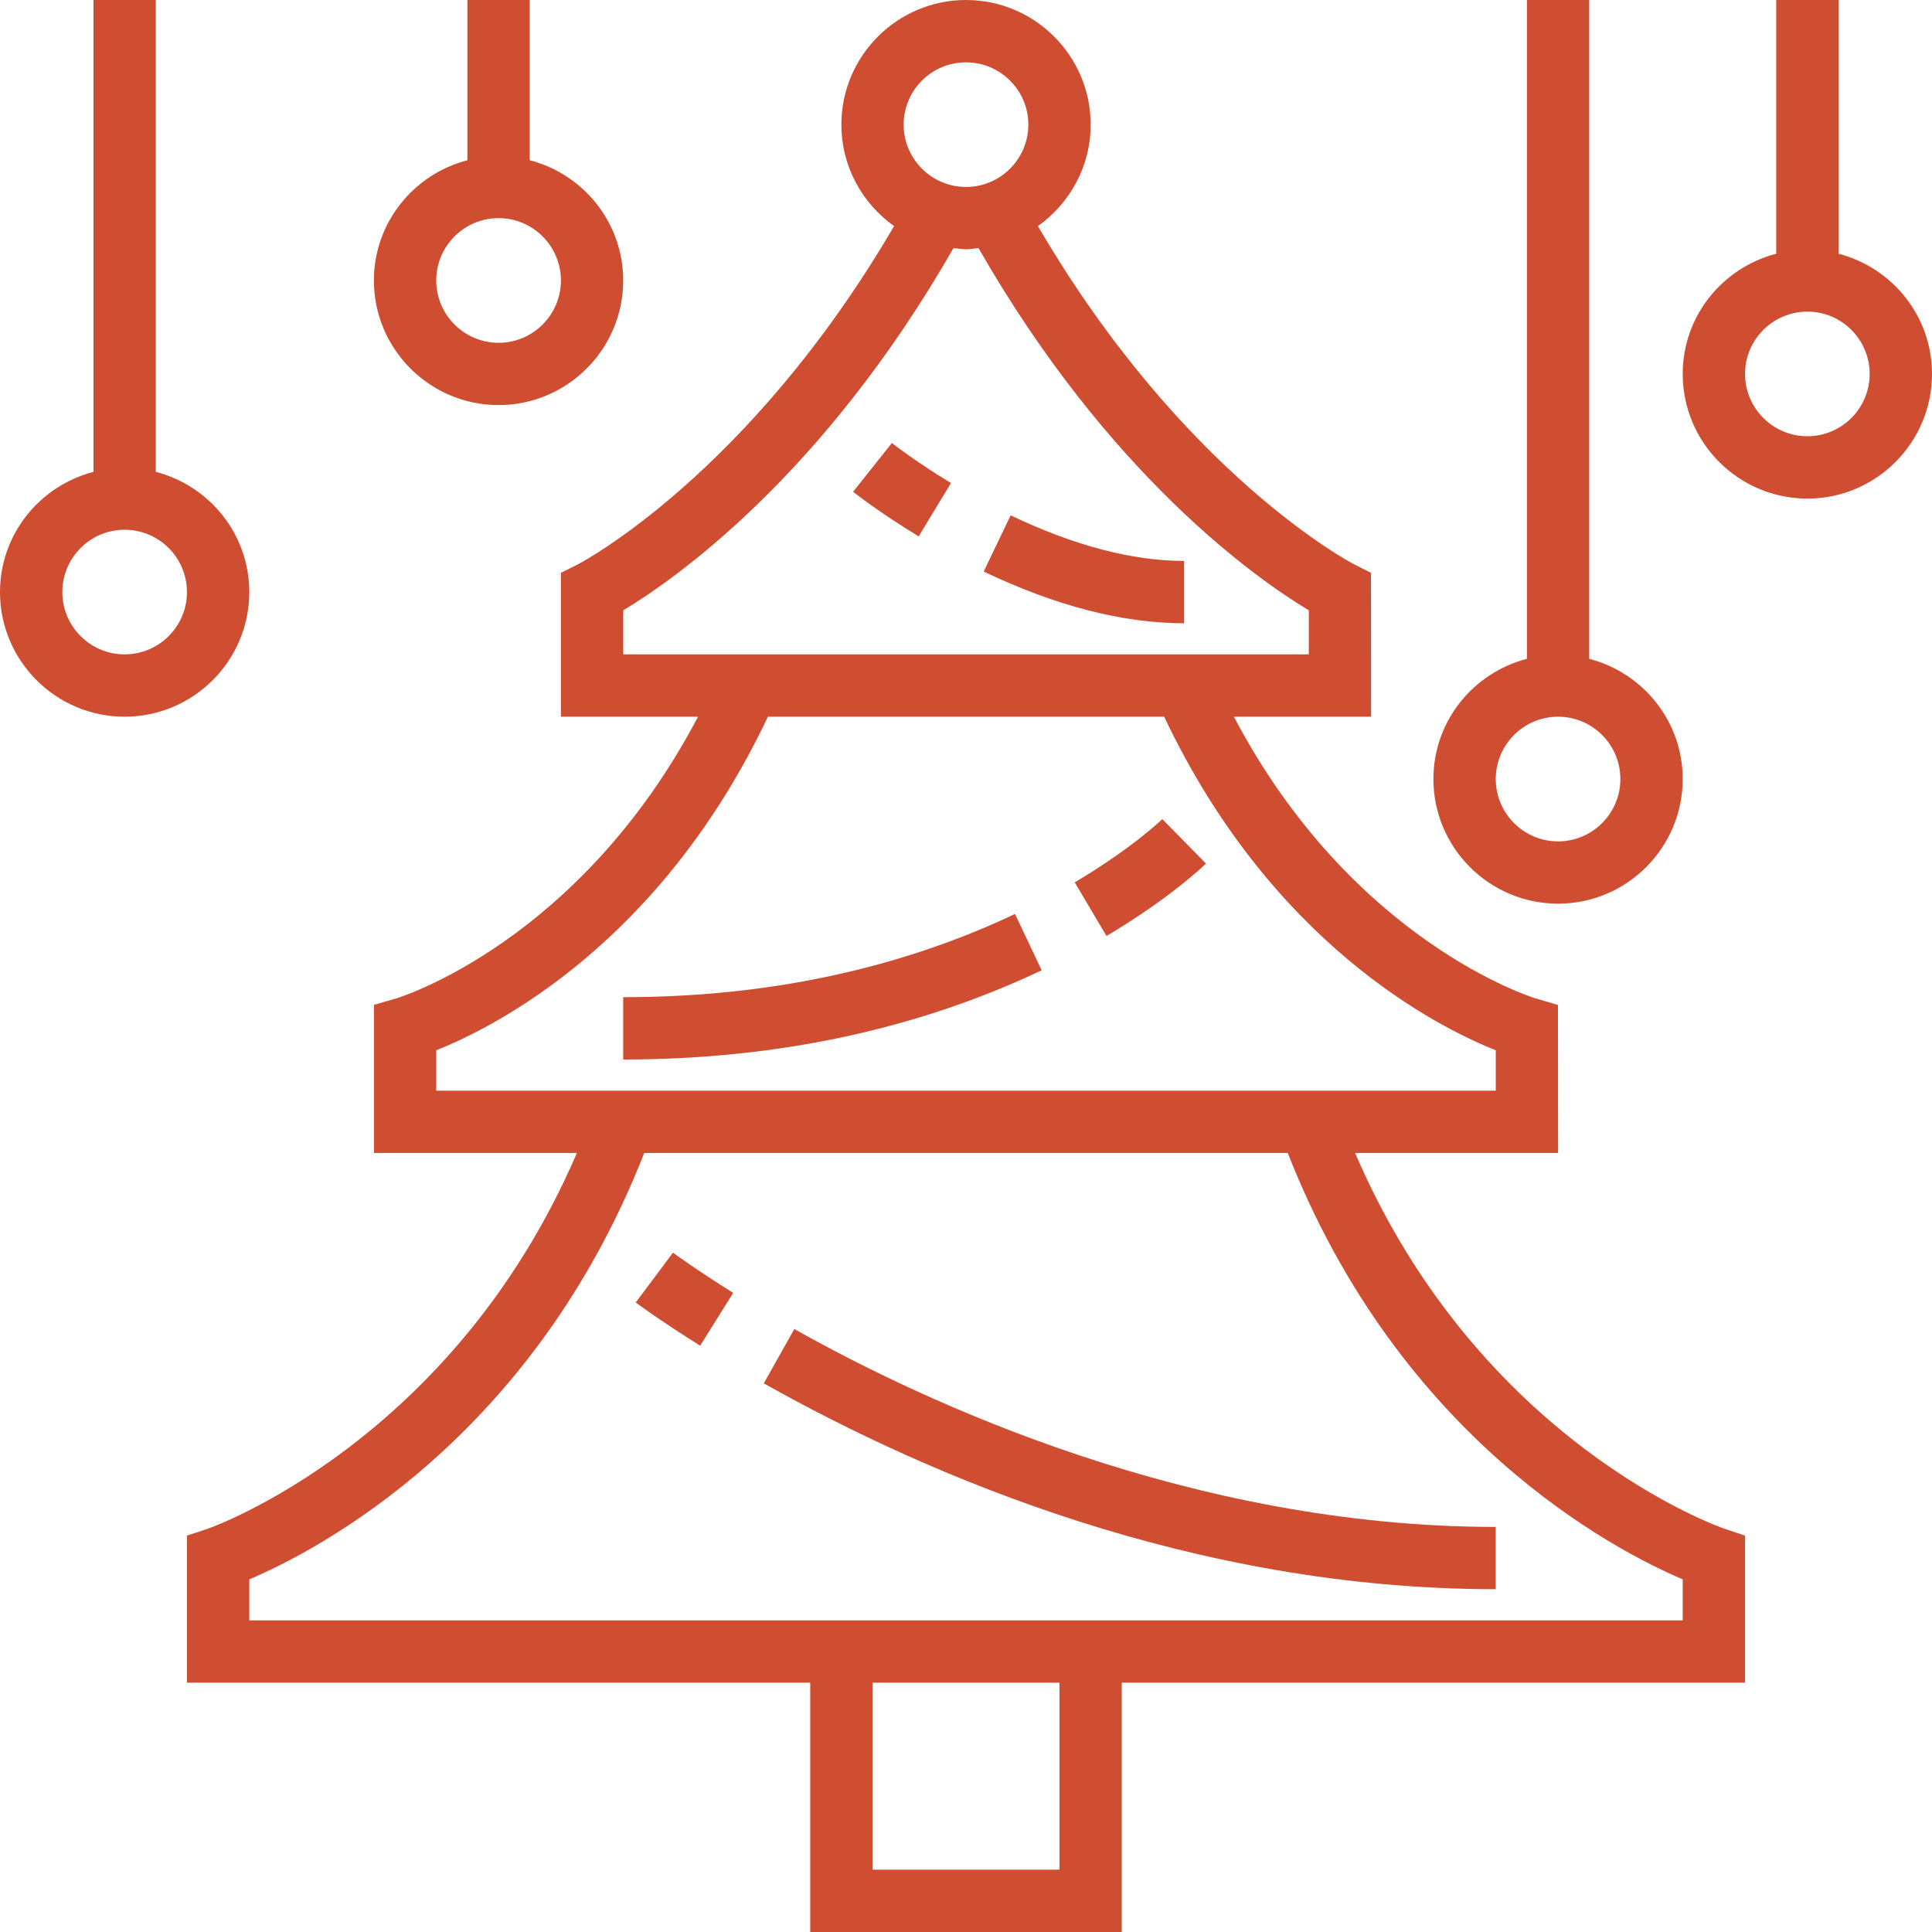 <svg width="30" height="30" viewBox="0 0 30 30" fill="none" xmlns="http://www.w3.org/2000/svg">
<g clip-path="url(#clip0_1053_275)">
<path d="M21.042 17.903H24.194L24.192 15.605L23.844 15.503C23.814 15.494 21.002 14.632 19.16 11.129H21.29L21.289 8.895L21.024 8.761C20.997 8.748 18.379 7.383 16.117 3.511C16.61 3.16 16.936 2.586 16.936 1.935C16.936 0.868 16.067 0 15 0C13.933 0 13.065 0.868 13.065 1.935C13.065 2.586 13.39 3.16 13.883 3.511C11.62 7.383 9.003 8.747 8.977 8.761L8.71 8.895V11.129H10.839C8.998 14.632 6.186 15.494 6.157 15.502L5.807 15.603V17.903H8.958C7.028 22.396 3.273 23.722 3.234 23.735L2.903 23.845V26.129H12.581V30H17.419V26.129H27.097V23.845L26.766 23.734C26.726 23.721 22.978 22.415 21.042 17.903ZM15 0.968C15.533 0.968 15.968 1.402 15.968 1.935C15.968 2.469 15.533 2.903 15 2.903C14.466 2.903 14.032 2.469 14.032 1.935C14.032 1.402 14.466 0.968 15 0.968ZM9.678 10.161V9.477C10.456 9.01 12.772 7.404 14.806 3.852C14.871 3.858 14.934 3.871 15 3.871C15.066 3.871 15.129 3.858 15.194 3.852C17.228 7.404 19.544 9.01 20.323 9.477V10.161H18.701H11.299H9.678ZM6.774 16.936V16.309C7.706 15.937 10.26 14.641 11.924 11.129H18.077C19.741 14.641 22.295 15.937 23.226 16.309V16.936H6.774ZM16.452 29.032H13.549V26.129H16.452V29.032ZM26.129 25.161H3.871V24.524C4.938 24.072 8.264 22.341 10.004 17.903H19.996C21.736 22.341 25.063 24.072 26.129 24.524V25.161Z" fill="#CF4E32"/>
<path d="M18.387 8.71C17.582 8.71 16.675 8.472 15.693 8.002L15.275 8.875C16.389 9.408 17.436 9.678 18.387 9.678V8.71Z" fill="#CF4E32"/>
<path d="M14.767 7.501C14.21 7.163 13.853 6.882 13.849 6.879L13.247 7.636C13.263 7.649 13.651 7.956 14.265 8.329L14.767 7.501Z" fill="#CF4E32"/>
<path d="M16.688 13.701L17.182 14.534C18.183 13.939 18.704 13.431 18.726 13.409L18.048 12.719C18.044 12.724 17.579 13.173 16.688 13.701Z" fill="#CF4E32"/>
<path d="M9.677 15.484V16.452C12.049 16.452 14.235 15.986 16.175 15.067L15.761 14.192C13.951 15.049 11.904 15.484 9.677 15.484Z" fill="#CF4E32"/>
<path d="M11.86 21.481C14.456 22.939 18.535 24.677 23.226 24.677V23.71C18.508 23.71 14.376 21.785 12.334 20.637L11.86 21.481Z" fill="#CF4E32"/>
<path d="M9.871 20.226C9.886 20.236 10.24 20.5 10.872 20.896L11.385 20.076C10.791 19.704 10.454 19.454 10.45 19.451L9.871 20.226Z" fill="#CF4E32"/>
<path d="M3.871 9.194C3.871 8.294 3.252 7.543 2.419 7.327V0H1.452V7.327C0.619 7.543 0 8.294 0 9.194C0 10.261 0.868 11.129 1.935 11.129C3.003 11.129 3.871 10.261 3.871 9.194ZM1.935 10.161C1.402 10.161 0.968 9.727 0.968 9.194C0.968 8.66 1.402 8.226 1.935 8.226C2.469 8.226 2.903 8.66 2.903 9.194C2.903 9.727 2.469 10.161 1.935 10.161Z" fill="#CF4E32"/>
<path d="M7.742 6.29C8.809 6.29 9.677 5.422 9.677 4.355C9.677 3.455 9.058 2.704 8.226 2.488V0H7.258V2.488C6.425 2.704 5.806 3.455 5.806 4.355C5.806 5.422 6.674 6.29 7.742 6.29ZM7.742 3.387C8.275 3.387 8.71 3.822 8.71 4.355C8.71 4.888 8.275 5.323 7.742 5.323C7.208 5.323 6.774 4.888 6.774 4.355C6.774 3.822 7.208 3.387 7.742 3.387Z" fill="#CF4E32"/>
<path d="M28.549 3.94V0H27.581V3.94C26.748 4.156 26.129 4.907 26.129 5.806C26.129 6.874 26.997 7.742 28.065 7.742C29.132 7.742 30 6.874 30 5.806C30 4.907 29.381 4.156 28.549 3.94ZM28.065 6.774C27.531 6.774 27.097 6.34 27.097 5.806C27.097 5.273 27.531 4.839 28.065 4.839C28.598 4.839 29.032 5.273 29.032 5.806C29.032 6.34 28.598 6.774 28.065 6.774Z" fill="#CF4E32"/>
<path d="M24.194 14.032C25.261 14.032 26.129 13.164 26.129 12.097C26.129 11.197 25.51 10.446 24.677 10.23V0H23.71V10.23C22.877 10.446 22.258 11.197 22.258 12.097C22.258 13.164 23.126 14.032 24.194 14.032ZM24.194 11.129C24.727 11.129 25.161 11.563 25.161 12.097C25.161 12.63 24.727 13.065 24.194 13.065C23.66 13.065 23.226 12.63 23.226 12.097C23.226 11.563 23.66 11.129 24.194 11.129Z" fill="#CF4E32"/>
</g>
<defs>
<clipPath id="clip0_1053_275">
<rect width="30" height="30" fill="white"/>
</clipPath>
</defs>
</svg>
